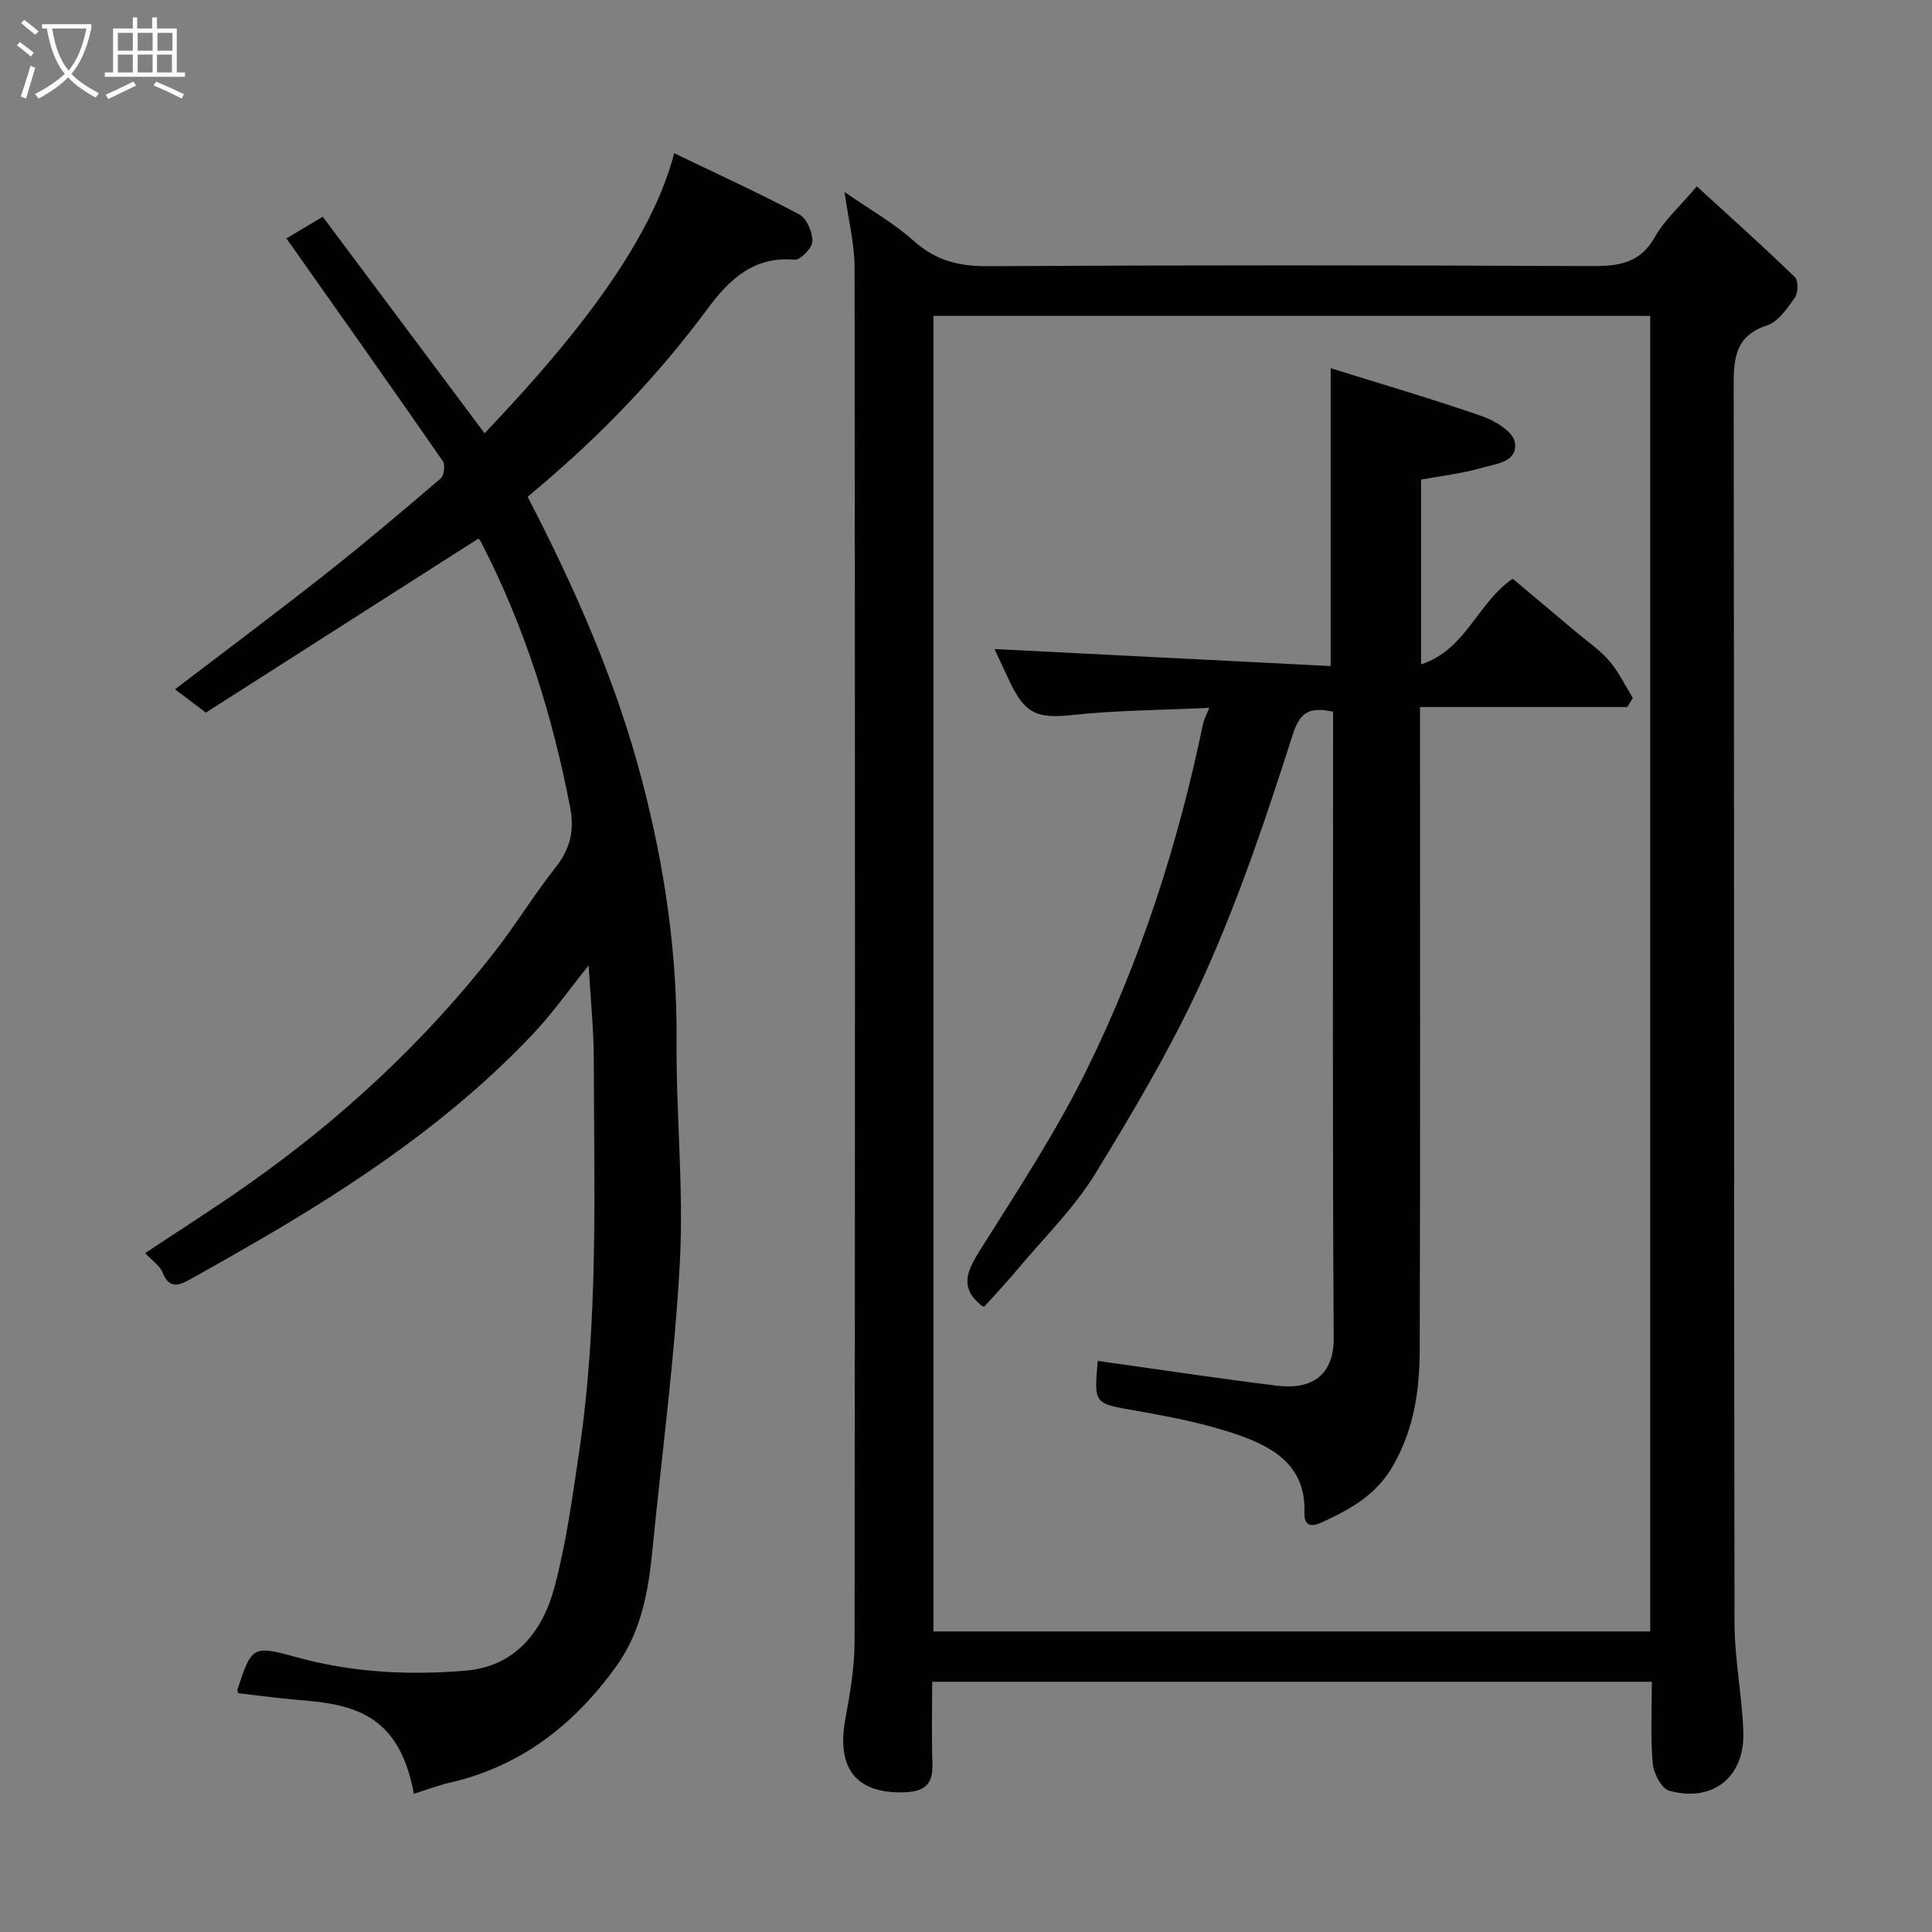 <svg enable-background="new 0 0 400 400" viewBox="0 0 400 400" xmlns="http://www.w3.org/2000/svg"><rect x="0" y="0" width="400" height="400" fill="#808080" stroke="none"/><path d="m6.4 11.7c-1-.8-1.9-1.6-2.9-2.3l.6-.7c.9.7 1.9 1.4 2.9 2.2zm-2.1 8.3c.7-2.1 1.4-4.2 2-6.4.2.1.6.3 1 .4-.7 2.3-1.3 4.4-1.9 6.4zm3-12.8c-1.1-.9-2.1-1.7-2.9-2.4l.6-.7c1 .8 2 1.5 3 2.4zm1.4-1.3v-.9h10.2v.9c-.9 4.2-2.3 7.3-4.1 9.4 1.3 1.4 3.2 2.7 5.7 4-.2.2-.4.5-.7.9-2.5-1.4-4.4-2.7-5.7-4.2-1.4 1.5-3.5 3-6.1 4.4 0 0 0 0-.1-.1-.3-.4-.5-.7-.7-.8 2.7-1.4 4.7-2.8 6.2-4.2-1.8-2.2-3-5.3-3.7-9.4zm9.2 0h-7.1c.6 3.8 1.7 6.7 3.4 8.7 1.7-2 2.9-4.8 3.7-8.7z" fill="#fbfcfa"/><path d="m31.6 3.6h.9v2.3h4.1v9.1h1.7v.9h-16.6v-.9h1.7v-9.1h4.1v-2.3h.9v2.3h3.1v-2.3zm-4 13.3.6.8c-1.9.9-3.8 1.9-5.8 2.8-.2-.3-.3-.6-.5-.9 2-.9 3.9-1.8 5.7-2.7zm-3.2-10.1v3.7h3.1v-3.7zm0 4.5v3.7h3.1v-3.7zm4.1-4.5v3.7h3.1v-3.7zm0 4.5v3.7h3.1v-3.7zm9.1 9.1c-2.1-1.1-4.1-2-5.8-2.7l.5-.8c2.2.9 4.1 1.8 5.8 2.6zm-1.9-13.6h-3.1v3.7h3.1zm-3.2 4.5v3.7h3.1v-3.7z" fill="#fbfcfa"/><g fill="#010101"><path d="m342 348.19c-49.88 0-99.14 0-149 0 0 5.78-.14 11.39.05 16.99.14 4.3-1.67 5.78-5.91 5.9-9.95.28-14.01-5.03-12.11-15.23.99-5.3 1.89-10.71 1.9-16.07.11-94.83.11-189.65 0-284.48-.01-4.84-1.26-9.67-2.08-15.55 5.26 3.65 10.21 6.43 14.34 10.13 4.49 4.02 9.22 5.26 15.17 5.23 41.66-.23 83.33-.21 124.99-.02 5.66.03 10.16-.49 13.28-6.02 1.98-3.51 5.17-6.34 8.68-10.49 6.75 6.18 13.64 12.35 20.29 18.78.74.72.71 3.25.02 4.23-1.56 2.22-3.42 5-5.74 5.76-6.94 2.28-6.95 7.26-6.94 13.16.12 85.16.03 170.32.17 255.48.01 7.53 1.58 15.06 1.83 22.6.3 9.38-6.36 14.66-15.36 12.15-1.58-.44-3.22-3.58-3.39-5.6-.5-5.43-.19-10.94-.19-16.95zm-.34-10.42c0-91.08 0-181.78 0-272.37-49.72 0-99.09 0-148.4 0v272.37z"/><path d="m59.3 49.36c2.36-1.41 4.73-2.83 7.52-4.49 11.22 15.02 22.36 29.93 33.51 44.84 13.11-13.85 33.81-36.69 39.25-57.99 8.73 4.2 17.44 8.18 25.89 12.66 1.55.82 2.76 3.68 2.73 5.57-.02 1.36-2.48 3.93-3.66 3.82-8.6-.77-13.63 4.19-18.18 10.33-10.07 13.6-21.71 25.73-34.63 36.65-.89.75-1.78 1.51-2.49 2.11 9.9 19.09 18.33 38.28 23.67 58.66 4.63 17.66 7.31 35.6 7.17 53.98-.12 15.26 1.49 30.58.68 45.79-1.06 19.98-3.75 39.87-5.7 59.8-.84 8.52-2.32 16.76-7.52 23.97-8.71 12.08-19.74 20.66-34.48 24.04-2.48.57-4.87 1.5-7.37 2.28-3.02-16.42-12.42-18.51-23.52-19.39-4.26-.34-8.49-.94-12.8-1.42-.05-.17-.29-.52-.21-.77 2.97-8.92 3.06-9.23 12.25-6.69 11.52 3.19 23.21 3.75 34.93 2.79 10.33-.85 16.01-8.11 18.46-17.28 2.47-9.25 3.74-18.86 5.15-28.36 3.98-26.84 3.03-53.89 2.99-80.89-.01-6.21-.67-12.42-1.07-19.49-4.16 5.17-7.51 9.95-11.48 14.15-16.49 17.47-36.17 30.77-56.8 42.76-4.66 2.71-9.34 5.36-14.04 7.99-2.31 1.29-4.46 2.3-5.9-1.33-.57-1.44-2.17-2.47-3.6-4 7.21-4.8 14.44-9.37 21.41-14.29 19.26-13.57 36.39-29.44 50.9-48.03 4.41-5.65 8.16-11.83 12.61-17.46 3.06-3.86 4.01-7.68 3.07-12.52-3.69-19.14-9.46-37.55-18.44-54.9-.23-.44-.61-.79-.57-.73-18.99 12.13-37.76 24.11-56.41 36.02-2.59-1.96-4.52-3.42-6.39-4.83 10.44-7.97 20.89-15.77 31.13-23.84 8.12-6.4 16.02-13.09 23.88-19.81.7-.6.98-2.81.45-3.57-10.68-15.43-21.54-30.75-32.39-46.13z"/><path d="m276 147.34c-4.96-1.01-6.84 0-8.43 4.98-5.28 16.56-10.86 33.13-17.94 48.97-6.45 14.41-14.56 28.15-22.82 41.64-4.41 7.21-10.65 13.31-16.13 19.86-2.21 2.65-4.59 5.16-6.93 7.77-.2-.1-.44-.18-.63-.33-4.55-3.73-2.86-7.17-.21-11.4 7.64-12.15 15.59-24.21 21.93-37.04 11.29-22.85 19.09-47.03 24.26-72.03.16-.76.57-1.46 1.27-3.21-9.9.47-19.15.5-28.31 1.48-7.23.77-9.84-.12-13.06-7.03-1.09-2.34-2.19-4.67-3.1-6.62 23.25 1.17 46.32 2.34 69.6 3.52 0-21.04 0-40.85 0-61.67 10.63 3.32 21.05 6.36 31.28 9.92 2.68.93 6.42 3.16 6.83 5.34.78 4.17-3.91 4.53-6.82 5.37-4.03 1.16-8.26 1.64-12.58 2.44v38.26c9.33-3.04 11.67-12.78 18.98-17.74 4.32 3.63 8.82 7.4 13.31 11.18 2.26 1.91 4.78 3.6 6.68 5.83 1.95 2.28 3.28 5.09 4.88 7.66-.38.63-.77 1.26-1.15 1.89-14.15 0-28.29 0-42.91 0v6.96c0 42 .07 83.99-.06 125.99-.02 8.36-1.13 16.45-5.51 24.1-3.57 6.23-8.96 9.09-14.93 11.83-2.76 1.26-3.51-.12-3.44-2.18.33-9.45-6.24-13.37-13.47-15.91-6.85-2.41-14.12-3.82-21.3-5.08-8.77-1.54-8.82-1.27-8.01-10.33 12.35 1.73 24.7 3.61 37.09 5.13 7.23.89 11.81-2.13 11.76-9.91-.27-41.48-.13-82.98-.13-124.47 0-1.64 0-3.28 0-5.17z"/></g></svg>